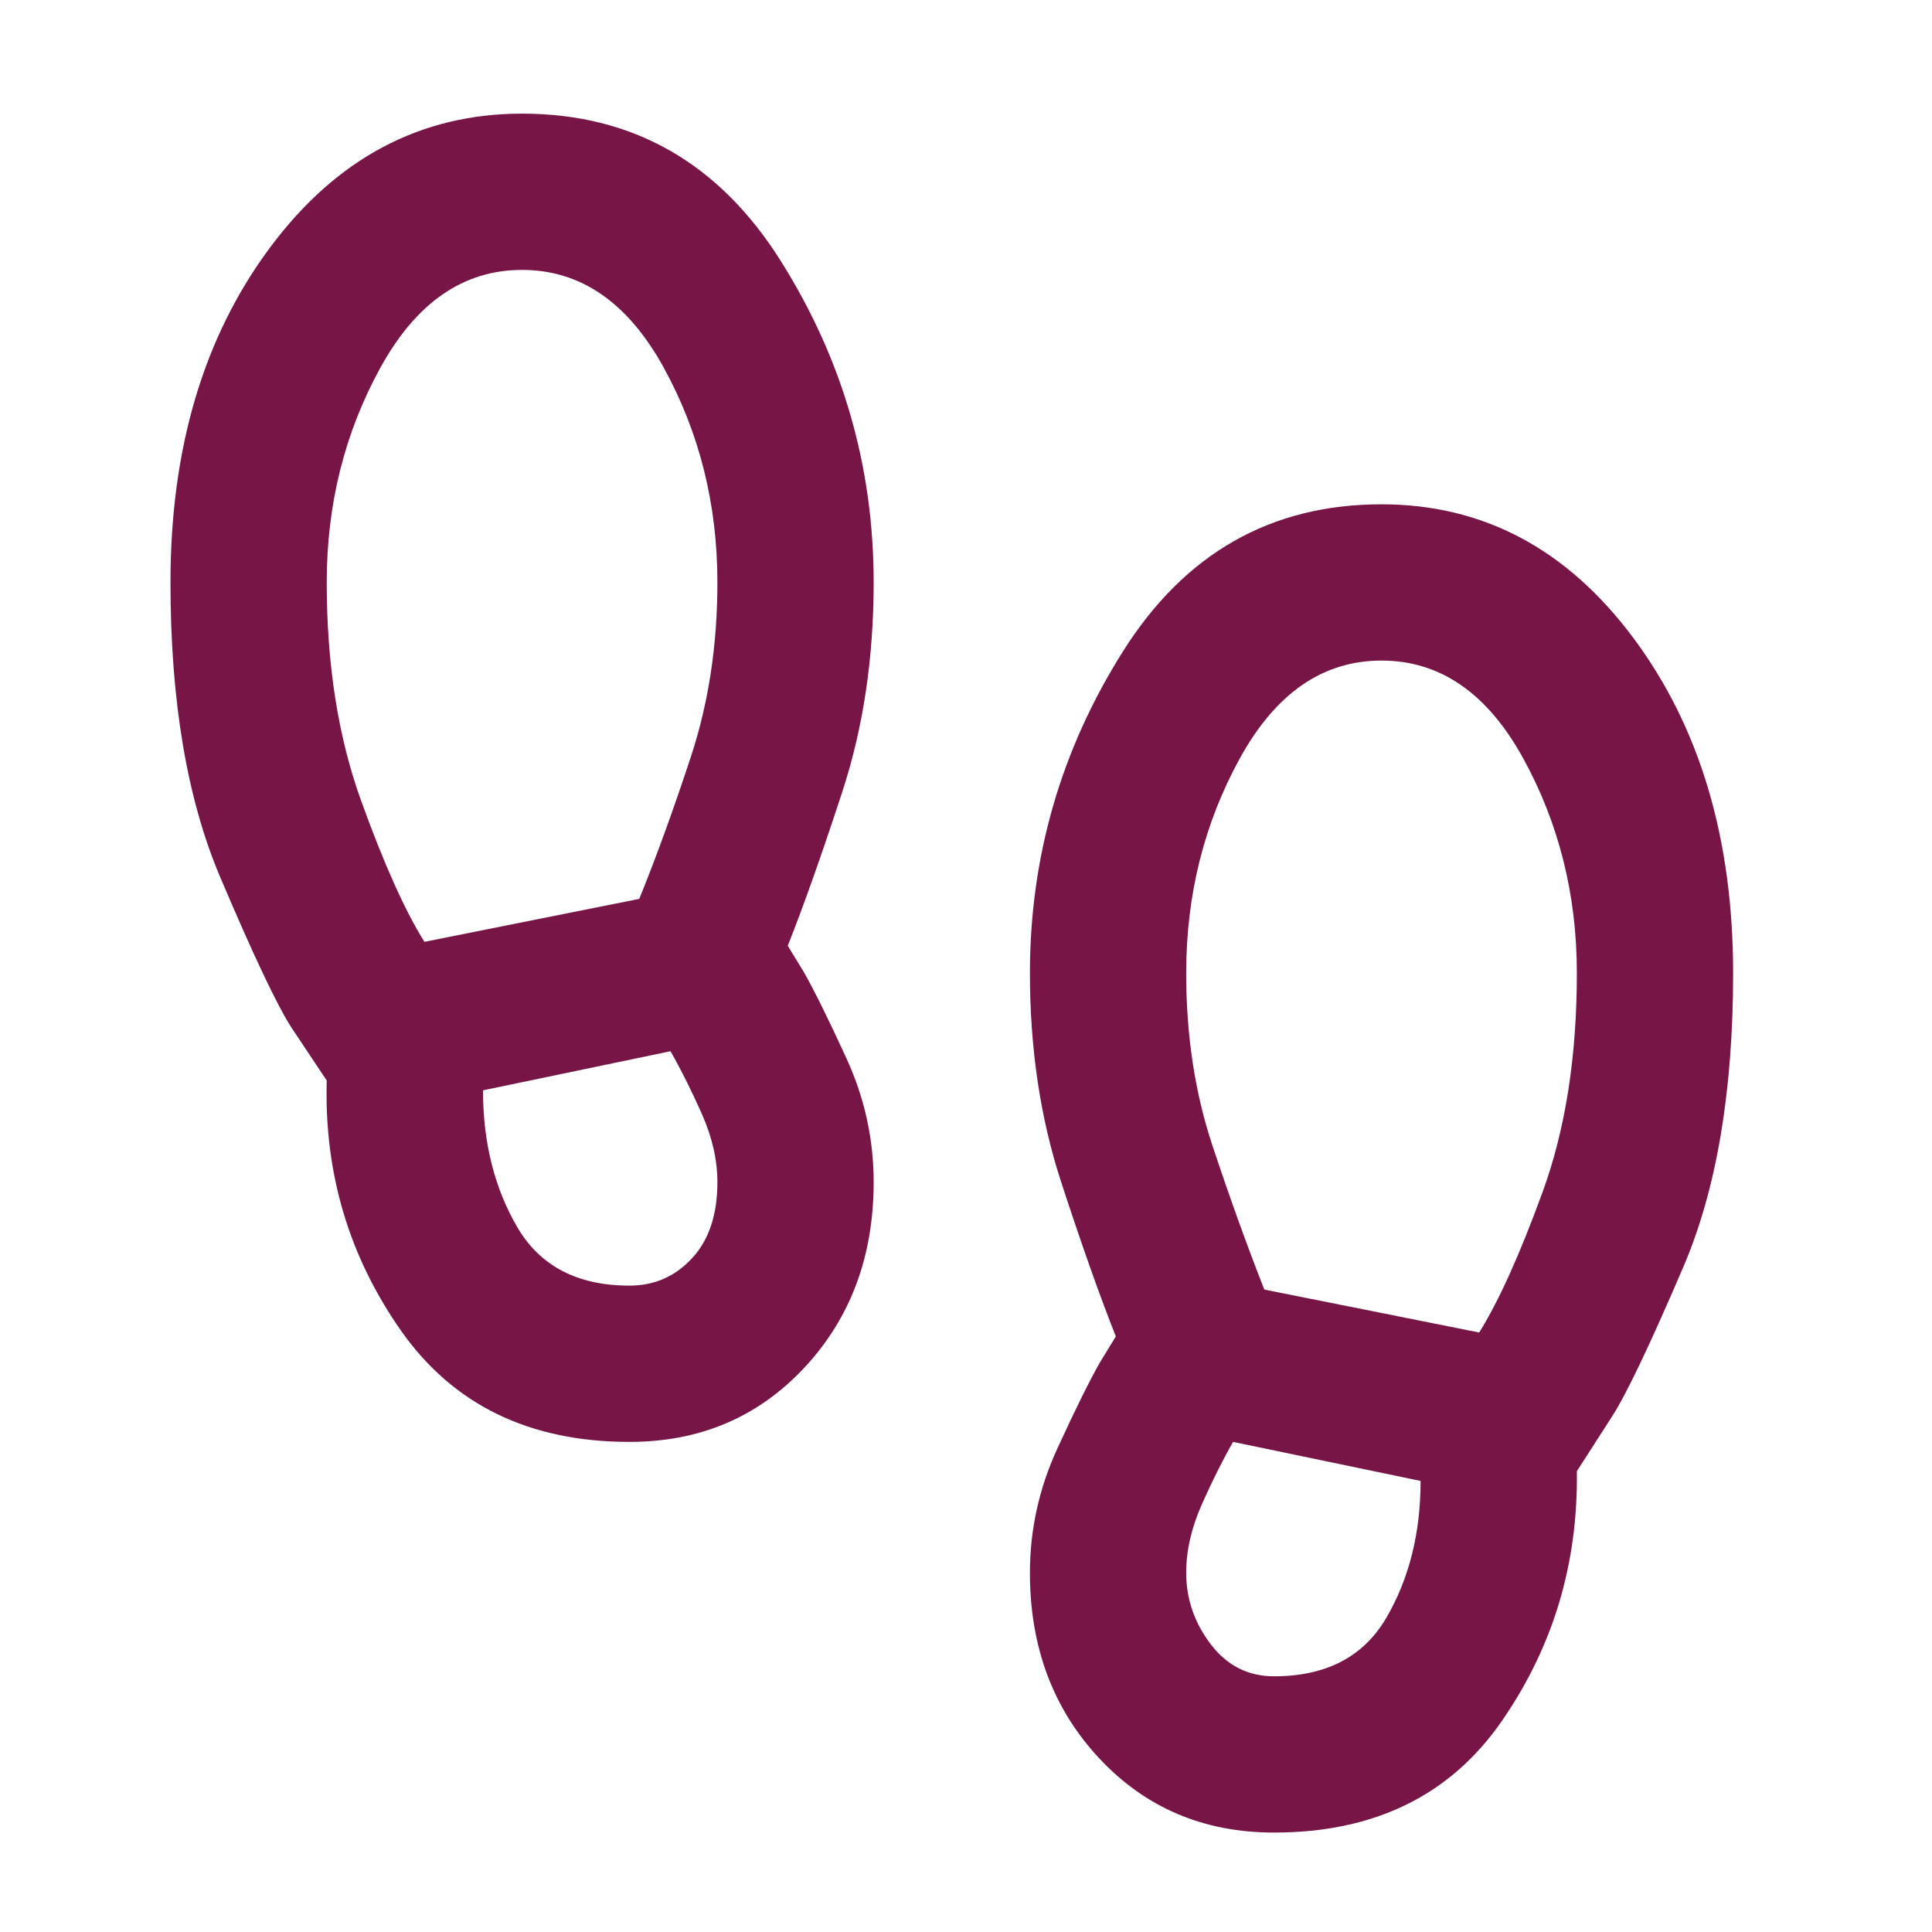 <svg width="34" height="34" viewBox="0 0 34 34" fill="none" xmlns="http://www.w3.org/2000/svg">
<path d="M11.078 25.375C9.314 25.375 7.973 24.722 7.056 23.416C6.14 22.109 5.704 20.643 5.75 19.016L5.131 18.087C4.879 17.698 4.461 16.816 3.877 15.441C3.292 14.066 3 12.335 3 10.25C3 7.89 3.584 5.924 4.753 4.355C5.922 2.785 7.4 2 9.188 2C11.135 2 12.654 2.865 13.742 4.595C14.831 6.326 15.375 8.21 15.375 10.25C15.375 11.579 15.192 12.805 14.825 13.928C14.458 15.051 14.137 15.956 13.863 16.644L14.137 17.091C14.321 17.412 14.573 17.921 14.894 18.62C15.215 19.319 15.375 20.047 15.375 20.803C15.375 22.109 14.968 23.198 14.155 24.069C13.341 24.94 12.316 25.375 11.078 25.375ZM7.469 16.575L11.25 15.819C11.548 15.085 11.852 14.249 12.161 13.309C12.47 12.37 12.625 11.35 12.625 10.25C12.625 8.875 12.31 7.615 11.68 6.469C11.05 5.323 10.219 4.75 9.188 4.75C8.156 4.75 7.326 5.323 6.695 6.469C6.065 7.615 5.75 8.875 5.75 10.25C5.75 11.694 5.951 12.971 6.352 14.083C6.753 15.194 7.125 16.025 7.469 16.575ZM11.078 22.625C11.514 22.625 11.88 22.465 12.178 22.144C12.476 21.823 12.625 21.376 12.625 20.803C12.625 20.413 12.533 20.012 12.35 19.6C12.167 19.188 11.983 18.821 11.8 18.5L8.5 19.188C8.5 20.104 8.701 20.906 9.102 21.594C9.503 22.281 10.162 22.625 11.078 22.625ZM22.422 32.25C21.184 32.25 20.159 31.815 19.345 30.944C18.532 30.073 18.125 28.984 18.125 27.678C18.125 26.922 18.285 26.194 18.606 25.495C18.927 24.796 19.179 24.287 19.363 23.966L19.637 23.519C19.363 22.831 19.042 21.926 18.675 20.803C18.308 19.68 18.125 18.454 18.125 17.125C18.125 15.085 18.669 13.2 19.758 11.47C20.846 9.74 22.365 8.875 24.312 8.875C26.1 8.875 27.578 9.66 28.747 11.23C29.916 12.8 30.5 14.765 30.5 17.125C30.5 19.21 30.208 20.935 29.623 22.298C29.039 23.662 28.621 24.538 28.369 24.928L27.75 25.891C27.773 27.518 27.332 28.984 26.427 30.291C25.521 31.597 24.186 32.25 22.422 32.25ZM26.031 23.45C26.375 22.9 26.747 22.075 27.148 20.975C27.549 19.875 27.75 18.592 27.75 17.125C27.75 15.75 27.435 14.49 26.805 13.344C26.174 12.198 25.344 11.625 24.312 11.625C23.281 11.625 22.451 12.198 21.82 13.344C21.19 14.49 20.875 15.75 20.875 17.125C20.875 18.225 21.03 19.239 21.339 20.167C21.648 21.095 21.952 21.938 22.25 22.694L26.031 23.45ZM22.422 29.5C23.338 29.5 23.997 29.156 24.398 28.469C24.799 27.781 25 26.979 25 26.062L21.7 25.375C21.517 25.696 21.333 26.062 21.15 26.475C20.967 26.887 20.875 27.288 20.875 27.678C20.875 28.137 21.018 28.555 21.305 28.933C21.591 29.311 21.963 29.5 22.422 29.5Z" fill="#771646"/>
</svg>
